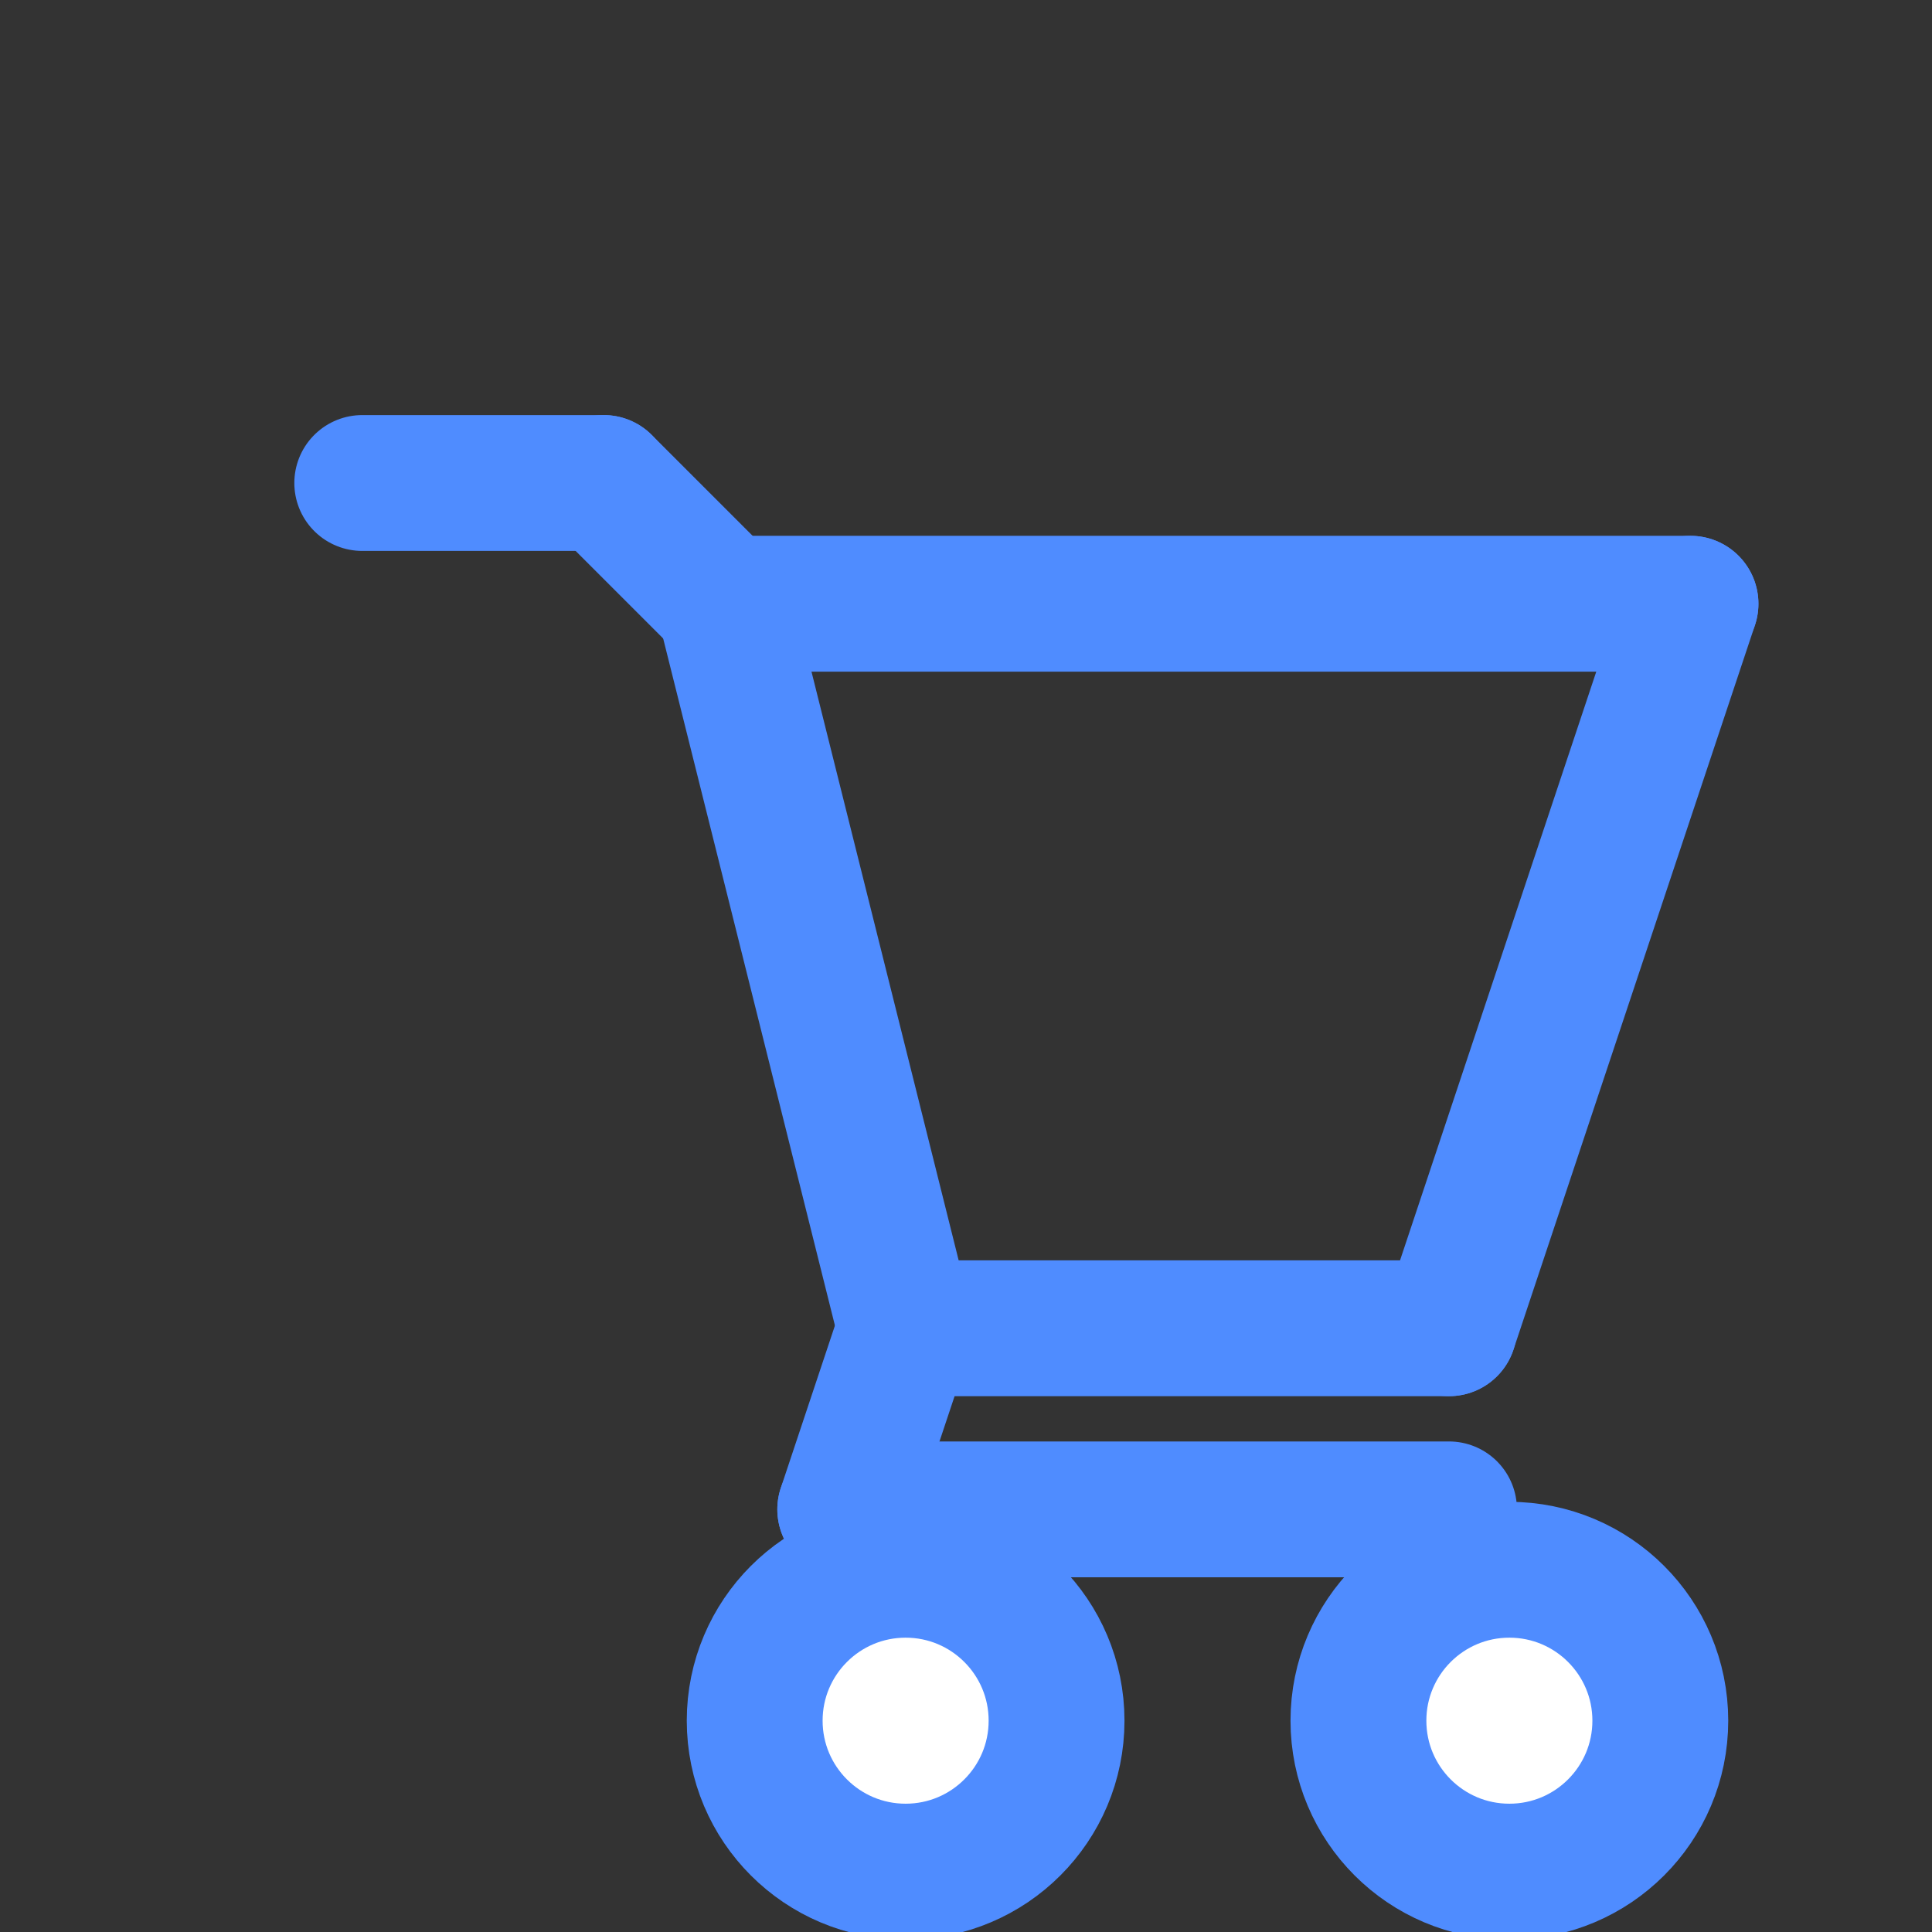 <!-- Shopping cart icon (smaller wheels + gap under base) -->
<svg
  xmlns="http://www.w3.org/2000/svg"
  viewBox="0 0 64 64"
  width="256"
  height="256"
  fill="none"
  stroke="#4f8cff"
  stroke-width="4.5"
  stroke-linecap="round"
  stroke-linejoin="round"
  role="img"
  aria-label="Cart"
>
  <rect x="0" y="0" width="64" height="64" fill="#333333" stroke="none"/>
  <!-- handle -->
  <path d="M12 16 H20" />
  <!-- join from handle to basket -->
  <path d="M20 16 L24 20" />
  <!-- basket top -->
  <path d="M24 20 H56" />
  <!-- basket sides -->
  <path d="M24 20 L30 44" />
  <path d="M56 20 L48 44" />
  <!-- basket bottom -->
  <path d="M30 44 H48" />
  <!-- lower rail -->
  <path d="M28 50 H48" />
  <!-- strut from rail up to basket -->
  <path d="M28 50 L30 44" />

  <!-- wheels: smaller (r=5) and lowered (cy=57) to create gap from rail at y=50 -->
  <circle cx="30" cy="57" r="5" fill="#fff" />
  <circle cx="50" cy="57" r="5" fill="#fff" />
</svg>
